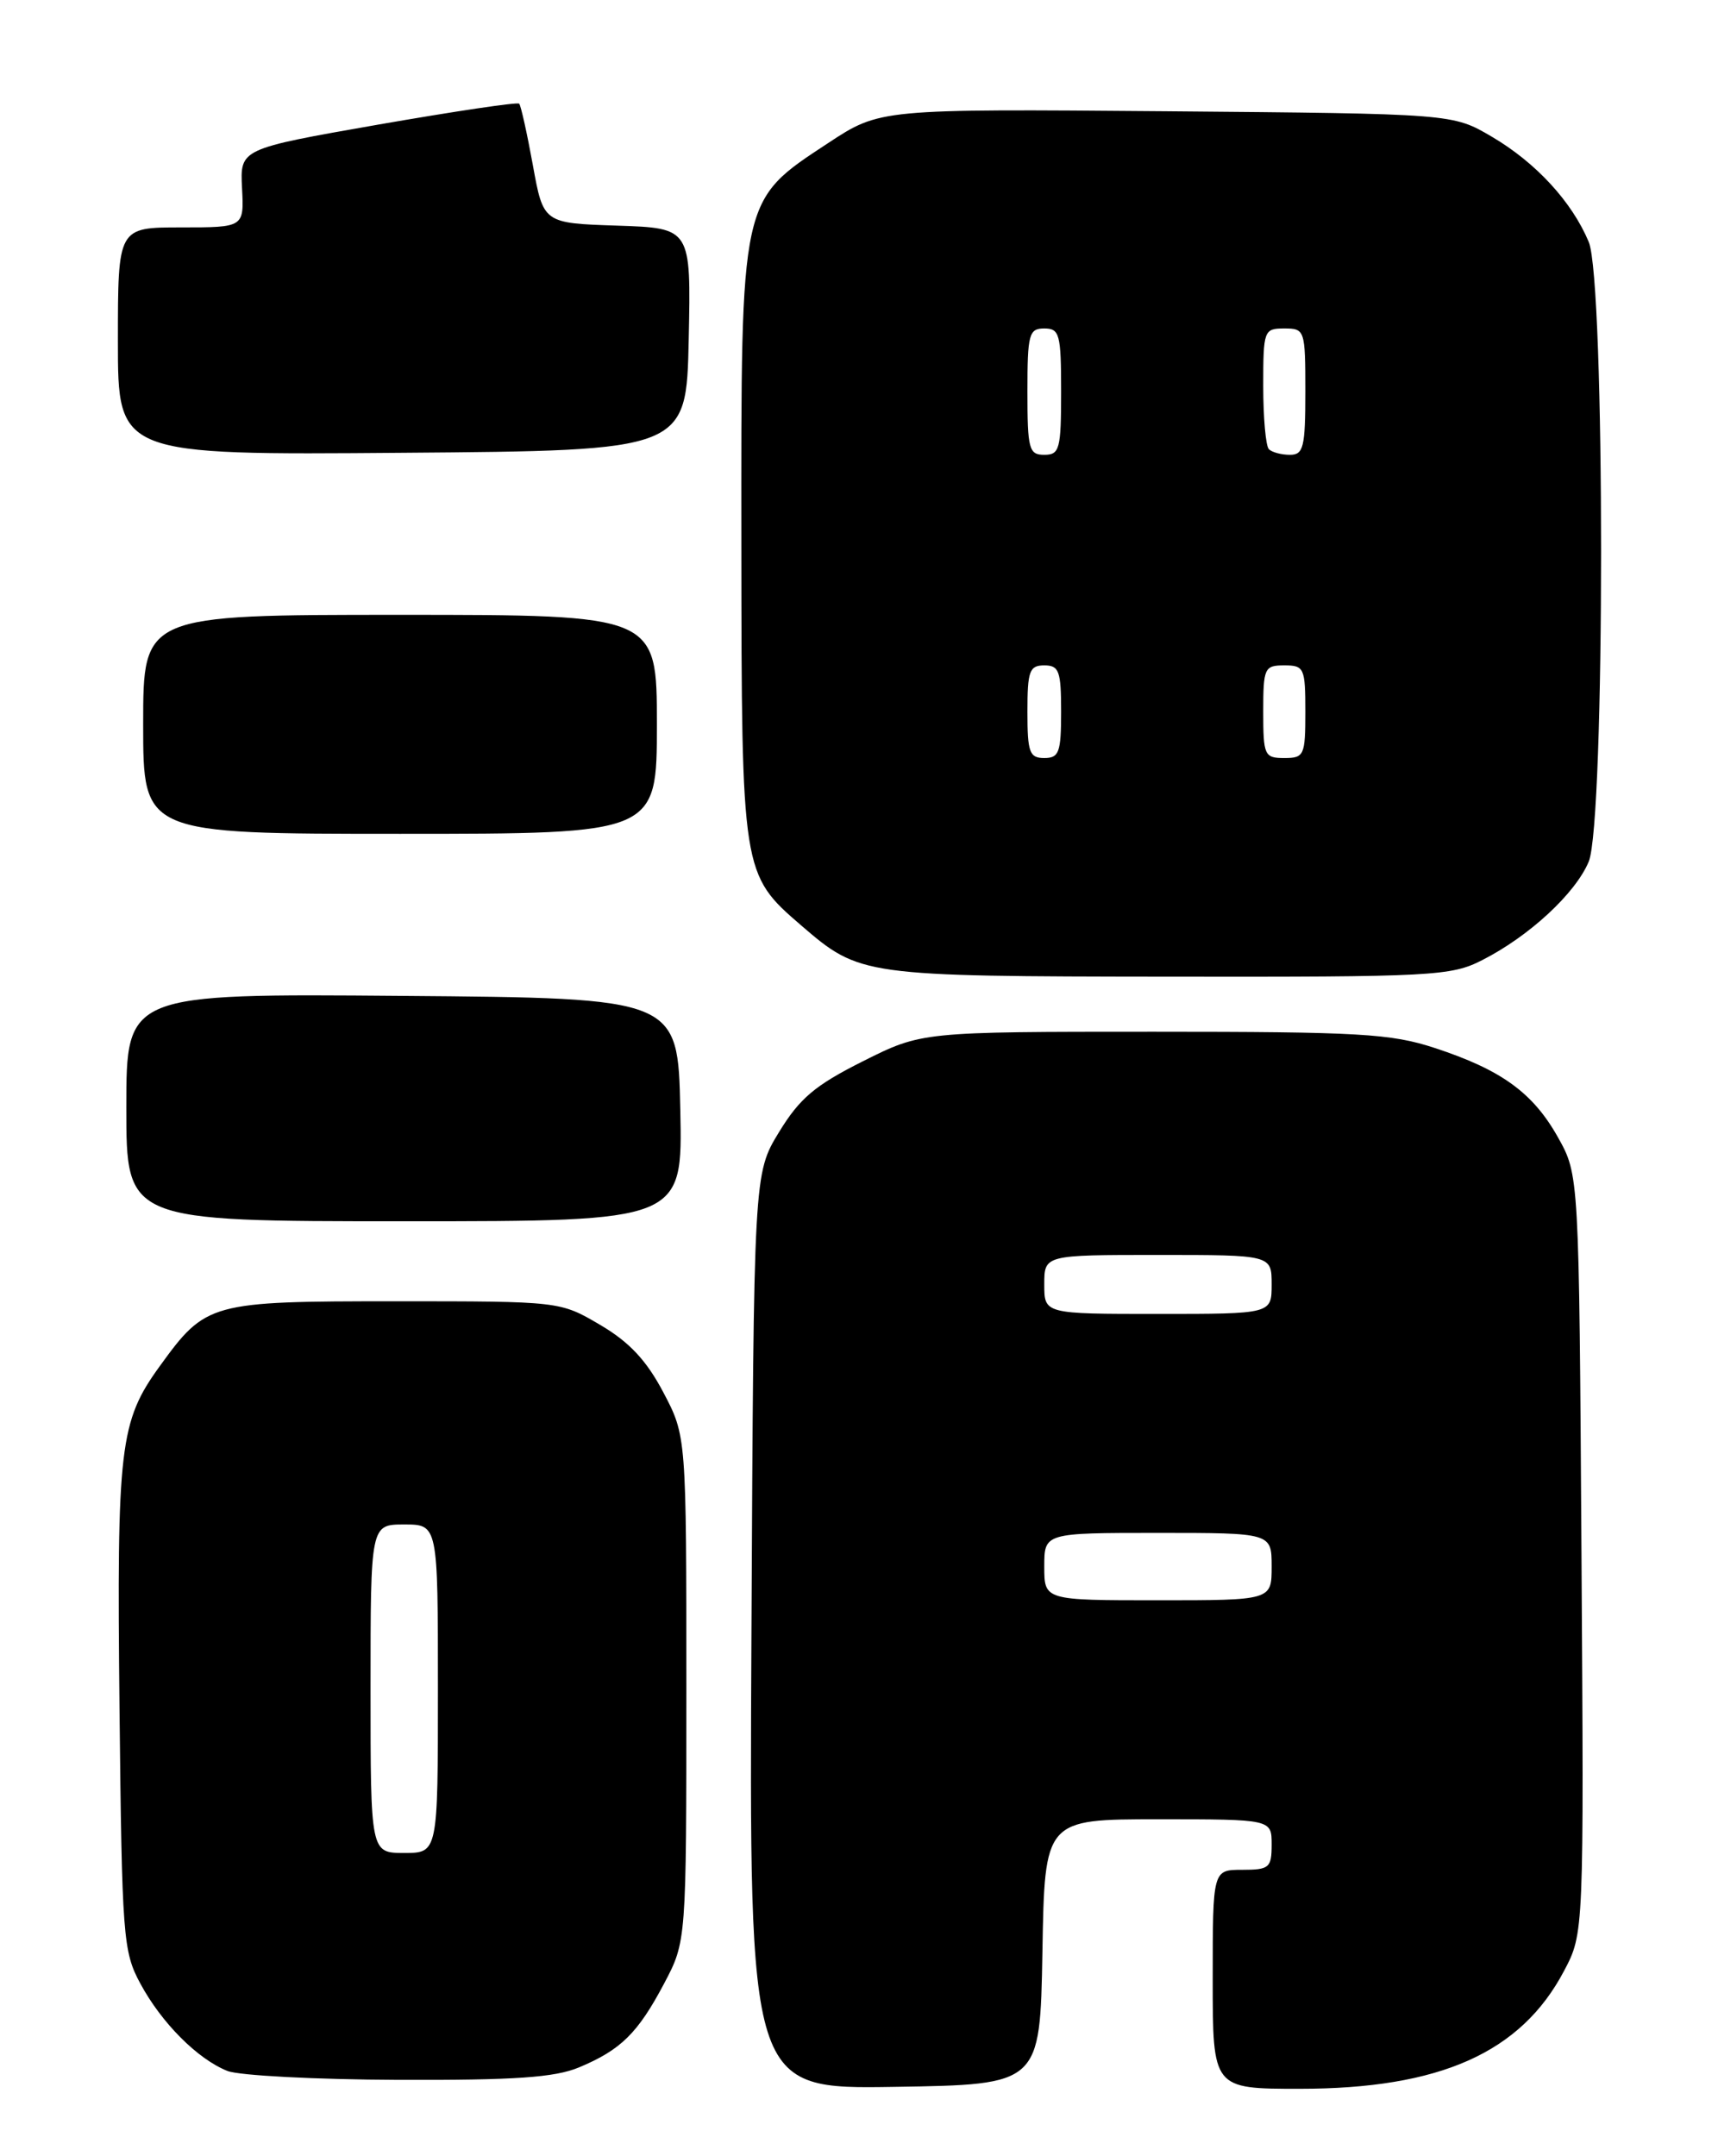 <?xml version="1.0" encoding="UTF-8" standalone="no"?>
<!DOCTYPE svg PUBLIC "-//W3C//DTD SVG 1.1//EN" "http://www.w3.org/Graphics/SVG/1.1/DTD/svg11.dtd" >
<svg xmlns="http://www.w3.org/2000/svg" xmlns:xlink="http://www.w3.org/1999/xlink" version="1.1" viewBox="0 0 204 256">
 <g >
 <path fill="currentColor"
d=" M 123.78 231.75 C 124.05 216.00 124.05 216.00 137.53 216.00 C 151.00 216.00 151.00 216.00 151.00 219.00 C 151.00 221.76 150.72 222.00 147.50 222.00 C 144.00 222.00 144.00 222.00 144.00 235.00 C 144.00 248.00 144.00 248.00 154.32 248.00 C 170.98 248.00 180.59 243.72 185.71 234.02 C 188.08 229.54 188.08 229.54 187.79 184.52 C 187.50 139.50 187.50 139.50 185.00 135.04 C 182.03 129.74 178.28 127.02 170.35 124.42 C 165.16 122.72 161.42 122.50 136.97 122.50 C 109.45 122.50 109.45 122.50 102.47 126.00 C 96.77 128.86 94.96 130.39 92.50 134.42 C 89.50 139.34 89.50 139.34 89.23 193.69 C 88.95 248.05 88.95 248.05 106.23 247.77 C 123.50 247.50 123.50 247.50 123.78 231.75 Z  M 68.75 245.46 C 73.73 243.38 75.74 241.39 78.86 235.50 C 81.50 230.50 81.50 230.50 81.50 200.50 C 81.50 170.50 81.50 170.50 78.76 165.30 C 76.76 161.51 74.72 159.33 71.26 157.30 C 66.50 154.50 66.50 154.50 46.96 154.50 C 24.94 154.50 24.45 154.64 18.98 162.19 C 14.20 168.78 13.86 171.69 14.19 202.81 C 14.48 229.99 14.61 231.71 16.66 235.50 C 19.18 240.18 23.46 244.47 27.00 245.88 C 28.38 246.43 37.50 246.90 47.28 246.94 C 61.13 246.99 65.88 246.66 68.75 245.46 Z  M 80.78 131.75 C 80.50 118.50 80.50 118.50 47.75 118.24 C 15.00 117.97 15.00 117.97 15.00 131.49 C 15.00 145.00 15.00 145.00 48.03 145.00 C 81.06 145.00 81.06 145.00 80.78 131.75 Z  M 176.01 113.99 C 181.59 111.15 187.07 106.08 188.65 102.30 C 190.60 97.62 190.61 33.38 188.65 28.72 C 186.65 23.95 182.38 19.31 177.14 16.23 C 172.50 13.50 172.50 13.50 138.50 13.21 C 104.50 12.93 104.50 12.93 98.33 16.99 C 87.86 23.88 88.00 23.26 88.03 64.57 C 88.06 103.62 88.09 103.80 95.13 109.87 C 102.11 115.88 102.38 115.92 138.79 115.96 C 170.18 116.00 172.30 115.89 176.01 113.99 Z  M 78.00 86.00 C 78.00 73.00 78.00 73.00 47.50 73.00 C 17.00 73.00 17.00 73.00 17.00 86.00 C 17.00 99.00 17.00 99.00 47.50 99.00 C 78.00 99.00 78.00 99.00 78.00 86.00 Z  M 81.78 40.29 C 82.06 27.08 82.06 27.08 73.29 26.79 C 64.52 26.50 64.52 26.50 63.27 19.59 C 62.58 15.80 61.85 12.52 61.65 12.31 C 61.44 12.10 53.90 13.23 44.88 14.80 C 28.50 17.67 28.50 17.67 28.74 22.34 C 28.98 27.00 28.98 27.00 21.49 27.00 C 14.00 27.00 14.00 27.00 14.00 40.51 C 14.00 54.03 14.00 54.03 47.75 53.76 C 81.50 53.50 81.50 53.50 81.78 40.29 Z  M 124.00 186.00 C 124.00 182.00 124.00 182.00 137.50 182.00 C 151.00 182.00 151.00 182.00 151.00 186.00 C 151.00 190.00 151.00 190.00 137.50 190.00 C 124.00 190.00 124.00 190.00 124.00 186.00 Z  M 124.00 152.50 C 124.00 149.00 124.00 149.00 137.50 149.00 C 151.00 149.00 151.00 149.00 151.00 152.50 C 151.00 156.00 151.00 156.00 137.50 156.00 C 124.00 156.00 124.00 156.00 124.00 152.50 Z  M 44.00 200.50 C 44.00 181.00 44.00 181.00 48.00 181.00 C 52.00 181.00 52.00 181.00 52.00 200.50 C 52.00 220.00 52.00 220.00 48.00 220.00 C 44.00 220.00 44.00 220.00 44.00 200.50 Z  M 122.00 84.50 C 122.00 79.67 122.24 79.00 124.00 79.00 C 125.76 79.00 126.00 79.67 126.00 84.50 C 126.00 89.33 125.76 90.00 124.00 90.00 C 122.24 90.00 122.00 89.33 122.00 84.50 Z  M 150.00 84.50 C 150.00 79.30 150.14 79.00 152.50 79.00 C 154.86 79.00 155.00 79.30 155.00 84.50 C 155.00 89.70 154.86 90.00 152.50 90.00 C 150.14 90.00 150.00 89.70 150.00 84.50 Z  M 122.00 46.50 C 122.00 39.67 122.18 39.00 124.00 39.00 C 125.82 39.00 126.00 39.67 126.00 46.50 C 126.00 53.33 125.82 54.00 124.00 54.00 C 122.18 54.00 122.00 53.33 122.00 46.50 Z  M 150.67 53.33 C 150.30 52.97 150.00 49.59 150.00 45.83 C 150.00 39.21 150.08 39.00 152.50 39.00 C 154.94 39.00 155.00 39.17 155.00 46.50 C 155.00 53.11 154.78 54.00 153.17 54.00 C 152.16 54.00 151.03 53.70 150.67 53.33 Z "/>
</g>
</svg>